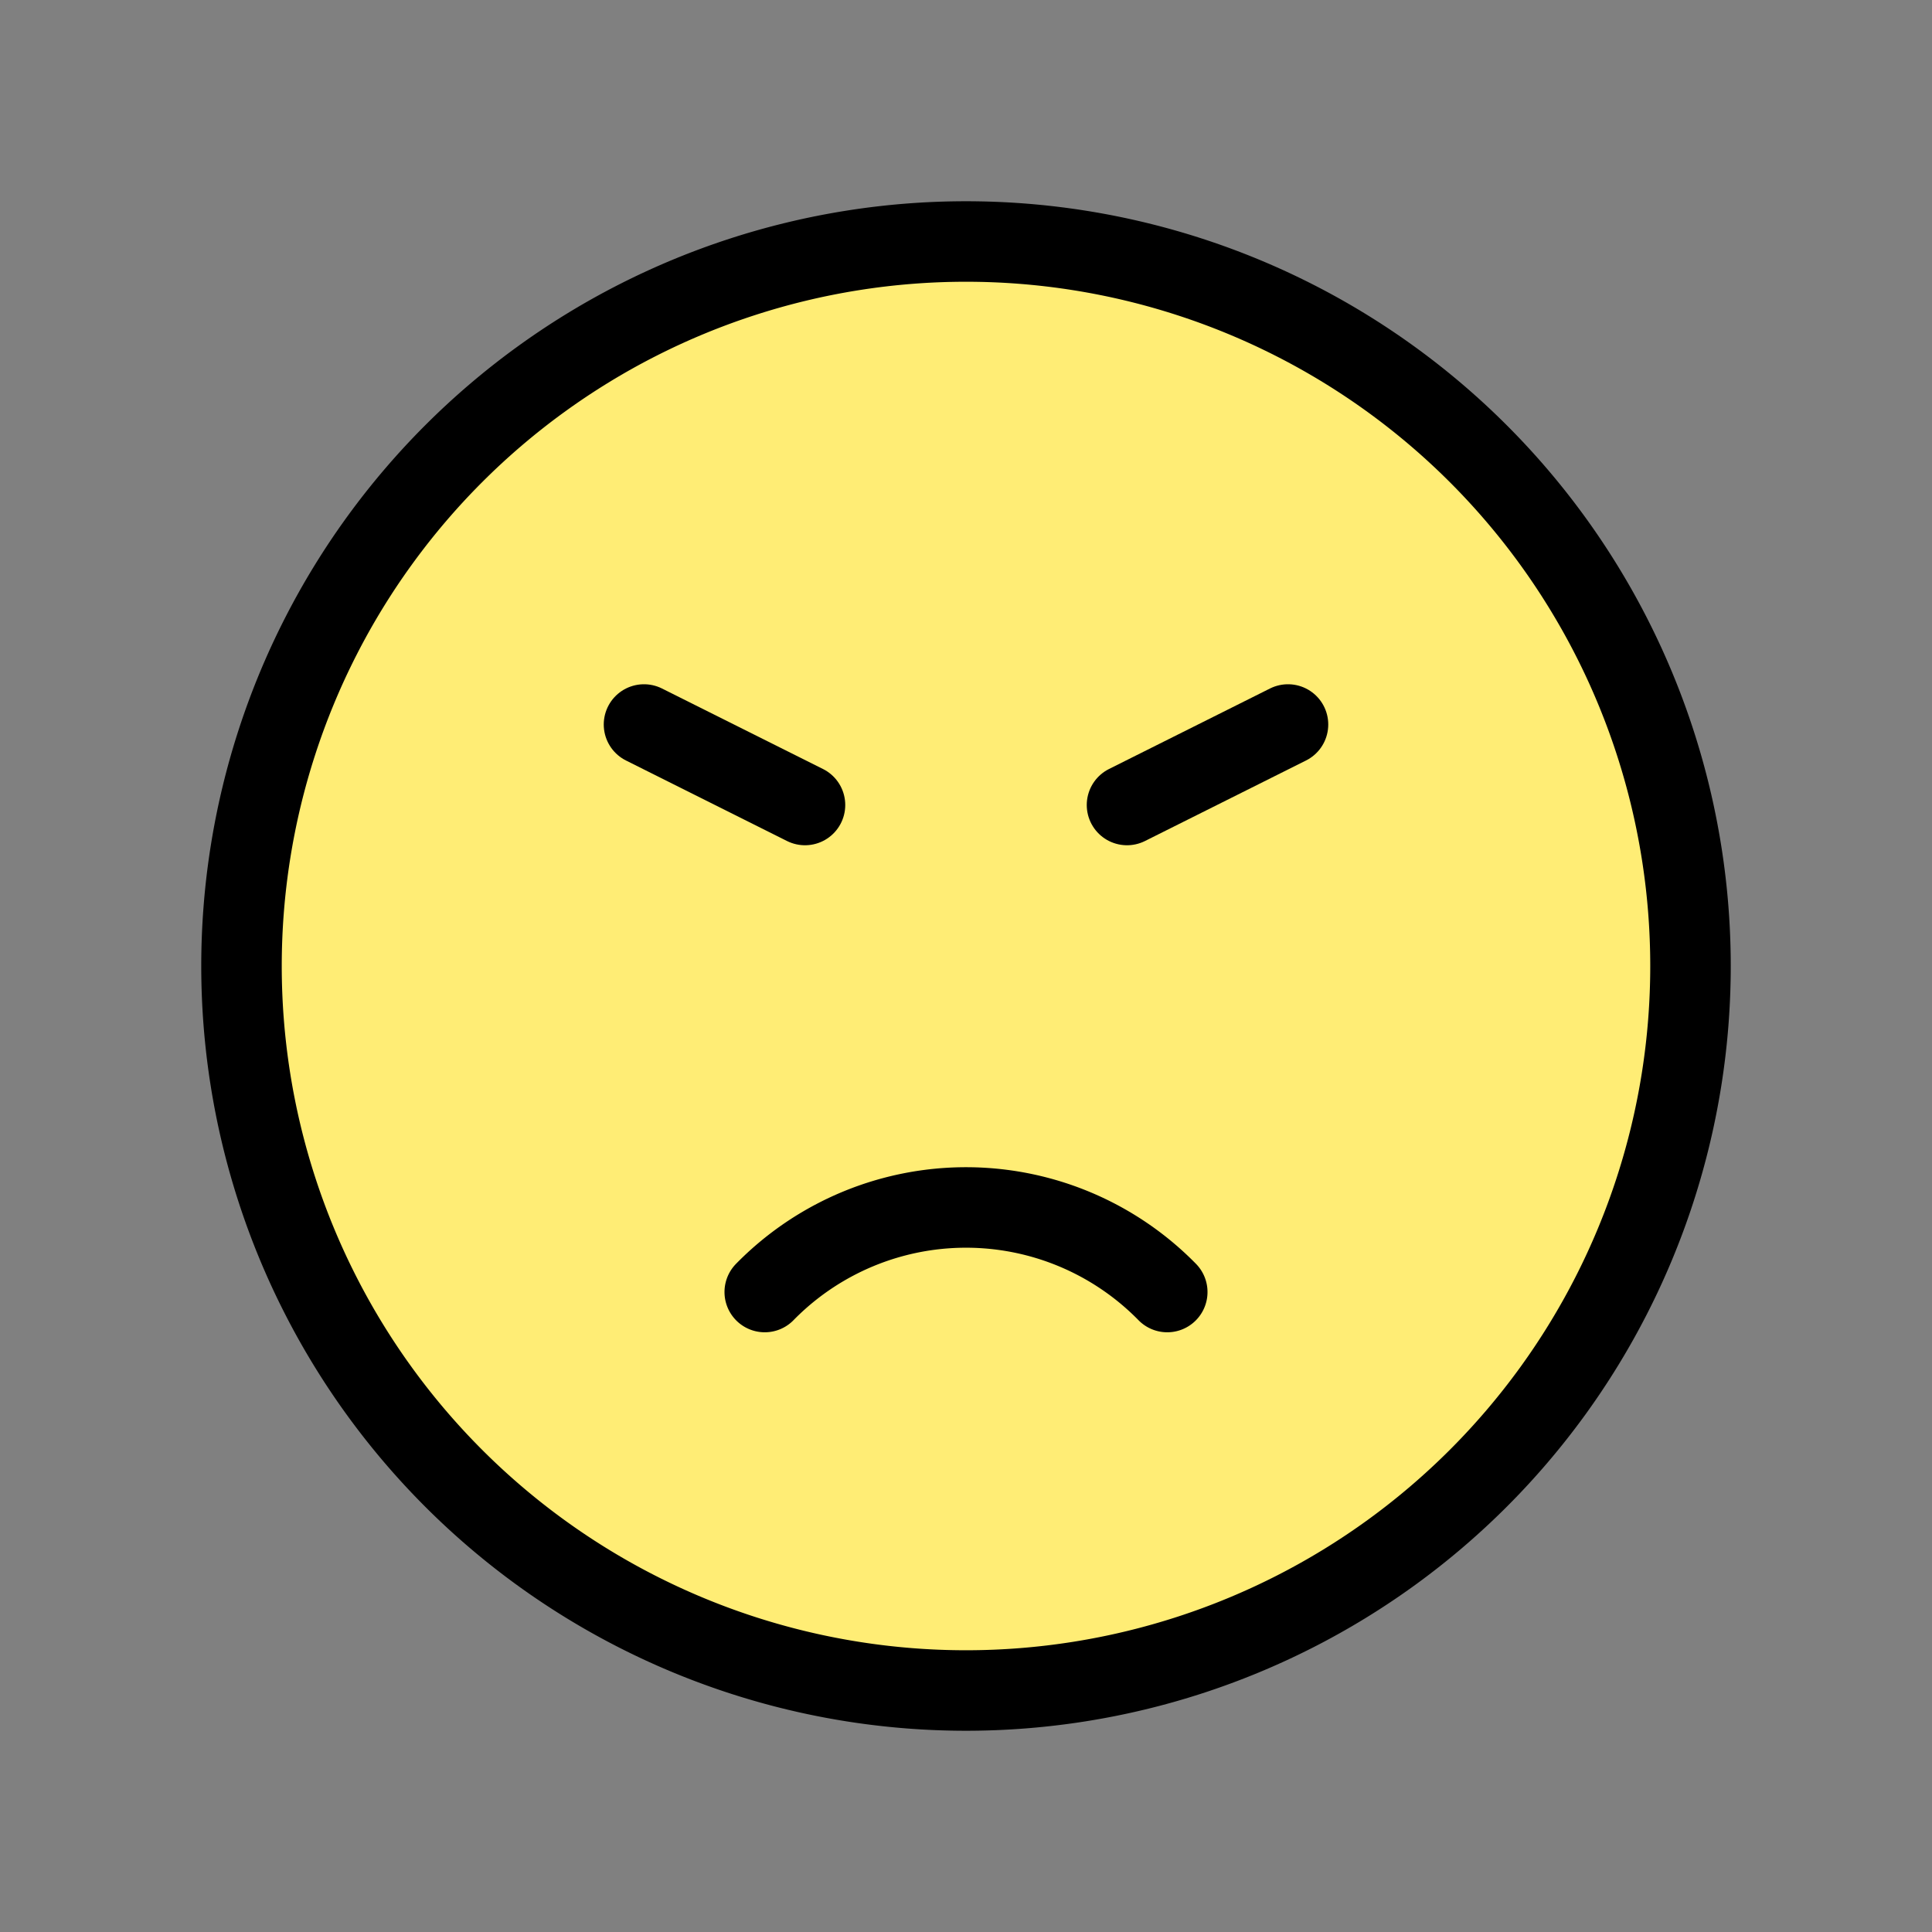 <svg xmlns="http://www.w3.org/2000/svg" class="icon icon-tabler icon-tabler-mood-angry" width="48" height="48" viewBox="0 0 24 24" stroke-width="1" stroke="#000000" fill="#ffed75" stroke-linecap="round" stroke-linejoin="round">
    <rect x="0" y="0" width="24" height="24" fill="#808080" stroke="none"/>
    <path stroke="none" d="M0 0h24v24H0z" fill="none"/>
    <path d="M12 21a9 9 0 1 1 0 -18a9 9 0 0 1 0 18z" />
    <path d="M8 9l2 1" />
    <path d="M16 9l-2 1" />
    <path d="M14.5 16.05a3.5 3.5 0 0 0 -5 0" />
  </svg>